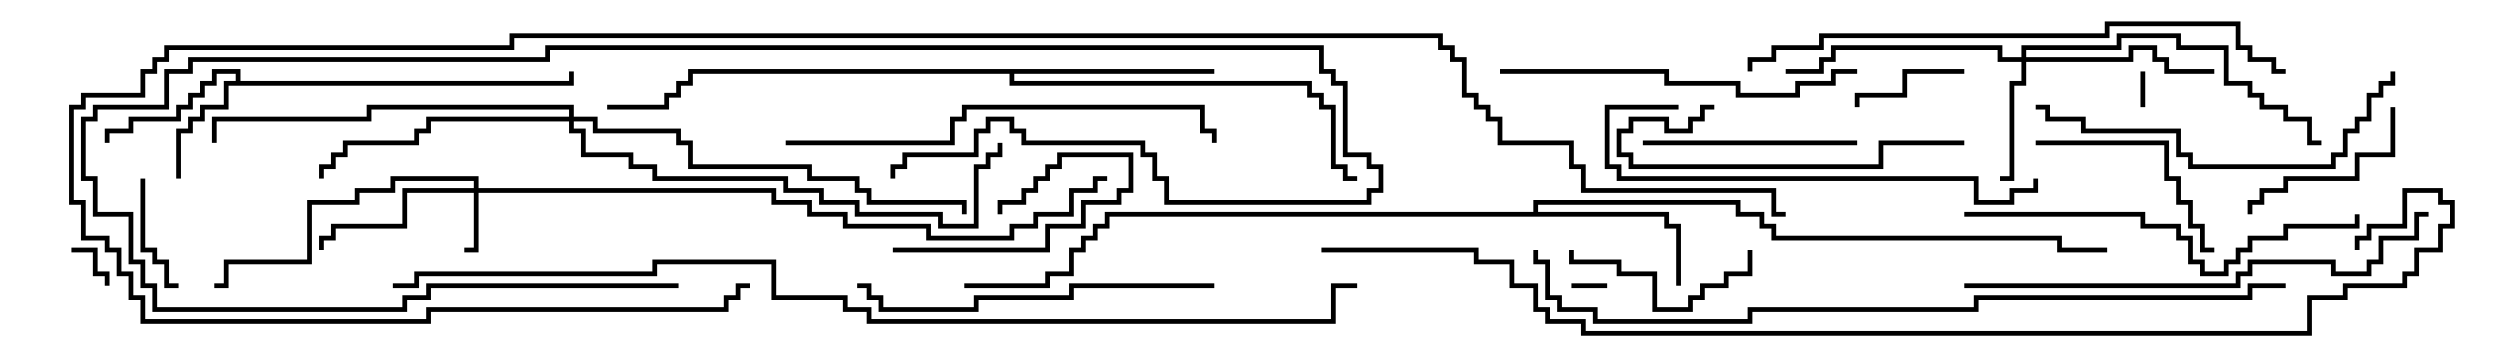 <svg version="1.1" width="105" height="15" xmlns="http://www.w3.org/2000/svg"><path d="M9.9,3.4L9.9,3.1L9.1,3.1L9.1,3.6L8.6,3.6L8.6,4.1L8.1,4.1L8.1,4.6L7.6,4.6L7.6,5.1L5.6,5.1L5.6,5.6L4.6,5.6L4.6,6L4.4,6L4.4,5.4L5.4,5.4L5.4,4.9L7.4,4.9L7.4,4.4L7.9,4.4L7.9,3.9L8.4,3.9L8.4,3.4L8.9,3.4L8.9,2.9L10.1,2.9L10.1,3.4L23.9,3.4L23.9,3L24.1,3L24.1,3.6L9.6,3.6L9.6,4.6L8.6,4.6L8.6,5.1L8.1,5.1L8.1,5.6L7.6,5.6L7.6,7.5L7.4,7.5L7.4,5.4L7.9,5.4L7.9,4.9L8.4,4.9L8.4,4.4L9.4,4.4L9.4,3.4z" stroke="none"/><path d="M64.4,8.9L64.4,8.4L73.1,8.4L73.1,8.9L74.1,8.9L74.1,9.4L74.6,9.4L74.6,9.9L86.6,9.9L86.6,10.4L88.5,10.4L88.5,10.6L86.4,10.6L86.4,10.1L74.4,10.1L74.4,9.6L73.9,9.6L73.9,9.1L72.9,9.1L72.9,8.6L64.6,8.6L64.6,8.9L70.1,8.9L70.1,9.4L70.6,9.4L70.6,12L70.4,12L70.4,9.6L69.9,9.6L69.9,9.1L46.6,9.1L46.6,9.6L46.1,9.6L46.1,10.1L45.6,10.1L45.6,10.6L45.1,10.6L45.1,11.6L44.1,11.6L44.1,12.1L40.5,12.1L40.5,11.9L43.9,11.9L43.9,11.4L44.9,11.4L44.9,10.4L45.4,10.4L45.4,9.9L45.9,9.9L45.9,9.4L46.4,9.4L46.4,8.9z" stroke="none"/><path d="M51,2.9L51,3.1L42.6,3.1L42.6,3.4L55.1,3.4L55.1,3.9L55.6,3.9L55.6,4.4L56.1,4.4L56.1,6.9L56.6,6.9L56.6,7.4L57,7.4L57,7.6L56.4,7.6L56.4,7.1L55.9,7.1L55.9,4.6L55.4,4.6L55.4,4.1L54.9,4.1L54.9,3.6L42.4,3.6L42.4,3.1L29.1,3.1L29.1,3.6L28.6,3.6L28.6,4.1L28.1,4.1L28.1,4.6L25.5,4.6L25.5,4.4L27.9,4.4L27.9,3.9L28.4,3.9L28.4,3.4L28.9,3.4L28.9,2.9z" stroke="none"/><path d="M19.9,7.9L19.9,7.6L16.6,7.6L16.6,8.1L15.1,8.1L15.1,8.6L13.1,8.6L13.1,11.1L9.6,11.1L9.6,12.1L9,12.1L9,11.9L9.4,11.9L9.4,10.9L12.9,10.9L12.9,8.4L14.9,8.4L14.9,7.9L16.4,7.9L16.4,7.4L20.1,7.4L20.1,7.9L32.6,7.9L32.6,8.4L34.1,8.4L34.1,8.9L35.6,8.9L35.6,9.4L39.1,9.4L39.1,9.9L42.4,9.9L42.4,9.4L43.4,9.4L43.4,8.9L44.9,8.9L44.9,7.9L45.9,7.9L45.9,7.4L46.5,7.4L46.5,7.6L46.1,7.6L46.1,8.1L45.1,8.1L45.1,9.1L43.6,9.1L43.6,9.6L42.6,9.6L42.6,10.1L38.9,10.1L38.9,9.6L35.4,9.6L35.4,9.1L33.9,9.1L33.9,8.6L32.4,8.6L32.4,8.1L20.1,8.1L20.1,10.6L19.5,10.6L19.5,10.4L19.9,10.4L19.9,8.1L17.1,8.1L17.1,9.6L14.1,9.6L14.1,10.1L13.6,10.1L13.6,10.5L13.4,10.5L13.4,9.9L13.9,9.9L13.9,9.4L16.9,9.4L16.9,7.9z" stroke="none"/><path d="M84.9,2.4L84.9,1.9L88.9,1.9L88.9,1.4L91.6,1.4L91.6,1.9L93.6,1.9L93.6,3.4L94.6,3.4L94.6,3.9L95.1,3.9L95.1,4.4L96.1,4.4L96.1,4.9L97.1,4.9L97.1,5.9L97.5,5.9L97.5,6.1L96.9,6.1L96.9,5.1L95.9,5.1L95.9,4.6L94.9,4.6L94.9,4.1L94.4,4.1L94.4,3.6L93.4,3.6L93.4,2.1L91.4,2.1L91.4,1.6L89.1,1.6L89.1,2.1L85.1,2.1L85.1,2.4L89.4,2.4L89.4,1.9L90.6,1.9L90.6,2.4L91.1,2.4L91.1,2.9L93,2.9L93,3.1L90.9,3.1L90.9,2.6L90.4,2.6L90.4,2.1L89.6,2.1L89.6,2.6L85.1,2.6L85.1,3.6L84.6,3.6L84.6,7.6L84,7.6L84,7.4L84.4,7.4L84.4,3.4L84.9,3.4L84.9,2.6L83.9,2.6L83.9,2.1L77.1,2.1L77.1,2.6L76.6,2.6L76.6,3.1L75,3.1L75,2.9L76.4,2.9L76.4,2.4L76.9,2.4L76.9,1.9L84.1,1.9L84.1,2.4z" stroke="none"/><path d="M23.9,4.9L23.9,4.6L15.6,4.6L15.6,5.1L9.1,5.1L9.1,6L8.9,6L8.9,4.9L15.4,4.9L15.4,4.4L24.1,4.4L24.1,4.9L25.1,4.9L25.1,5.4L28.6,5.4L28.6,5.9L29.1,5.9L29.1,6.9L34.1,6.9L34.1,7.4L36.1,7.4L36.1,7.9L36.6,7.9L36.6,8.4L40.6,8.4L40.6,9L40.4,9L40.4,8.6L36.4,8.6L36.4,8.1L35.9,8.1L35.9,7.6L33.9,7.6L33.9,7.1L28.9,7.1L28.9,6.1L28.4,6.1L28.4,5.6L24.9,5.6L24.9,5.1L24.1,5.1L24.1,5.4L24.6,5.4L24.6,6.4L26.6,6.4L26.6,6.9L27.6,6.9L27.6,7.4L33.1,7.4L33.1,7.9L34.6,7.9L34.6,8.4L36.1,8.4L36.1,8.9L39.6,8.9L39.6,9.4L40.9,9.4L40.9,6.9L41.4,6.9L41.4,6.4L41.9,6.4L41.9,6L42.1,6L42.1,6.6L41.6,6.6L41.6,7.1L41.1,7.1L41.1,9.6L39.4,9.6L39.4,9.1L35.9,9.1L35.9,8.6L34.4,8.6L34.4,8.1L32.9,8.1L32.9,7.6L27.4,7.6L27.4,7.1L26.4,7.1L26.4,6.6L24.4,6.6L24.4,5.6L23.9,5.6L23.9,5.1L18.1,5.1L18.1,5.6L17.6,5.6L17.6,6.1L14.6,6.1L14.6,6.6L14.1,6.6L14.1,7.1L13.6,7.1L13.6,7.5L13.4,7.5L13.4,6.9L13.9,6.9L13.9,6.4L14.4,6.4L14.4,5.9L17.4,5.9L17.4,5.4L17.9,5.4L17.9,4.9z" stroke="none"/><path d="M89.9,3L90.1,3L90.1,4.5L89.9,4.5z" stroke="none"/><path d="M66,12.1L66,11.9L67.5,11.9L67.5,12.1z" stroke="none"/><path d="M3,10.6L3,10.4L4.1,10.4L4.1,11.4L4.6,11.4L4.6,12L4.4,12L4.4,11.6L3.9,11.6L3.9,10.6z" stroke="none"/><path d="M7.5,11.9L7.5,12.1L6.9,12.1L6.9,11.1L6.4,11.1L6.4,10.6L5.9,10.6L5.9,7.5L6.1,7.5L6.1,10.4L6.6,10.4L6.6,10.9L7.1,10.9L7.1,11.9z" stroke="none"/><path d="M37.5,10.6L37.5,10.4L43.9,10.4L43.9,9.4L45.4,9.4L45.4,8.4L46.9,8.4L46.9,7.9L47.4,7.9L47.4,6.6L44.6,6.6L44.6,7.1L44.1,7.1L44.1,7.6L43.6,7.6L43.6,8.1L43.1,8.1L43.1,8.6L42.1,8.6L42.1,9L41.9,9L41.9,8.4L42.9,8.4L42.9,7.9L43.4,7.9L43.4,7.4L43.9,7.4L43.9,6.9L44.4,6.9L44.4,6.4L47.6,6.4L47.6,8.1L47.1,8.1L47.1,8.6L45.6,8.6L45.6,9.6L44.1,9.6L44.1,10.6z" stroke="none"/><path d="M82.5,2.9L82.5,3.1L80.1,3.1L80.1,4.1L78.1,4.1L78.1,4.5L77.9,4.5L77.9,3.9L79.9,3.9L79.9,2.9z" stroke="none"/><path d="M100.4,4.5L100.6,4.5L100.6,6.6L99.1,6.6L99.1,7.6L96.1,7.6L96.1,8.1L95.1,8.1L95.1,8.6L94.6,8.6L94.6,9L94.4,9L94.4,8.4L94.9,8.4L94.9,7.9L95.9,7.9L95.9,7.4L98.9,7.4L98.9,6.4L100.4,6.4z" stroke="none"/><path d="M73.4,10.5L73.6,10.5L73.6,11.6L72.6,11.6L72.6,12.1L71.6,12.1L71.6,12.6L71.1,12.6L71.1,13.1L69.4,13.1L69.4,11.6L67.9,11.6L67.9,11.1L65.9,11.1L65.9,10.5L66.1,10.5L66.1,10.9L68.1,10.9L68.1,11.4L69.6,11.4L69.6,12.9L70.9,12.9L70.9,12.4L71.4,12.4L71.4,11.9L72.4,11.9L72.4,11.4L73.4,11.4z" stroke="none"/><path d="M85.5,6.1L85.5,5.9L91.1,5.9L91.1,7.4L91.6,7.4L91.6,8.4L92.1,8.4L92.1,9.4L92.6,9.4L92.6,10.4L93,10.4L93,10.6L92.4,10.6L92.4,9.6L91.9,9.6L91.9,8.6L91.4,8.6L91.4,7.6L90.9,7.6L90.9,6.1z" stroke="none"/><path d="M69,6.1L69,5.9L78,5.9L78,6.1z" stroke="none"/><path d="M28.5,11.9L28.5,12.1L18.1,12.1L18.1,12.6L17.1,12.6L17.1,13.1L6.4,13.1L6.4,12.1L5.9,12.1L5.9,11.1L5.4,11.1L5.4,9.1L3.9,9.1L3.9,7.6L3.4,7.6L3.4,4.9L3.9,4.9L3.9,4.4L6.9,4.4L6.9,2.9L7.9,2.9L7.9,2.4L22.9,2.4L22.9,1.9L55.6,1.9L55.6,2.9L56.1,2.9L56.1,3.4L56.6,3.4L56.6,6.4L57.6,6.4L57.6,6.9L58.1,6.9L58.1,8.1L57.6,8.1L57.6,8.6L48.9,8.6L48.9,7.6L48.4,7.6L48.4,6.6L47.9,6.6L47.9,6.1L42.9,6.1L42.9,5.6L42.4,5.6L42.4,5.1L41.6,5.1L41.6,5.6L41.1,5.6L41.1,6.6L38.1,6.6L38.1,7.1L37.6,7.1L37.6,7.5L37.4,7.5L37.4,6.9L37.9,6.9L37.9,6.4L40.9,6.4L40.9,5.4L41.4,5.4L41.4,4.9L42.6,4.9L42.6,5.4L43.1,5.4L43.1,5.9L48.1,5.9L48.1,6.4L48.6,6.4L48.6,7.4L49.1,7.4L49.1,8.4L57.4,8.4L57.4,7.9L57.9,7.9L57.9,7.1L57.4,7.1L57.4,6.6L56.4,6.6L56.4,3.6L55.9,3.6L55.9,3.1L55.4,3.1L55.4,2.1L23.1,2.1L23.1,2.6L8.1,2.6L8.1,3.1L7.1,3.1L7.1,4.6L4.1,4.6L4.1,5.1L3.6,5.1L3.6,7.4L4.1,7.4L4.1,8.9L5.6,8.9L5.6,10.9L6.1,10.9L6.1,11.9L6.6,11.9L6.6,12.9L16.9,12.9L16.9,12.4L17.9,12.4L17.9,11.9z" stroke="none"/><path d="M82.5,5.9L82.5,6.1L79.1,6.1L79.1,7.1L68.4,7.1L68.4,6.6L67.9,6.6L67.9,5.4L68.4,5.4L68.4,4.9L70.1,4.9L70.1,5.4L70.9,5.4L70.9,4.9L71.4,4.9L71.4,4.4L72,4.4L72,4.6L71.6,4.6L71.6,5.1L71.1,5.1L71.1,5.6L69.9,5.6L69.9,5.1L68.6,5.1L68.6,5.6L68.1,5.6L68.1,6.4L68.6,6.4L68.6,6.9L78.9,6.9L78.9,5.9z" stroke="none"/><path d="M51,11.9L51,12.1L45.1,12.1L45.1,12.6L41.1,12.6L41.1,13.1L36.9,13.1L36.9,12.6L36.4,12.6L36.4,12.1L36,12.1L36,11.9L36.6,11.9L36.6,12.4L37.1,12.4L37.1,12.9L40.9,12.9L40.9,12.4L44.9,12.4L44.9,11.9z" stroke="none"/><path d="M63,3.1L63,2.9L70.1,2.9L70.1,3.4L73.1,3.4L73.1,3.9L75.4,3.9L75.4,3.4L76.9,3.4L76.9,2.9L78,2.9L78,3.1L77.1,3.1L77.1,3.6L75.6,3.6L75.6,4.1L72.9,4.1L72.9,3.6L69.9,3.6L69.9,3.1z" stroke="none"/><path d="M100.4,3L100.6,3L100.6,3.6L100.1,3.6L100.1,4.1L99.6,4.1L99.6,5.1L99.1,5.1L99.1,5.6L98.6,5.6L98.6,6.6L98.1,6.6L98.1,7.1L91.9,7.1L91.9,6.6L91.4,6.6L91.4,5.6L87.4,5.6L87.4,5.1L85.9,5.1L85.9,4.6L85.5,4.6L85.5,4.4L86.1,4.4L86.1,4.9L87.6,4.9L87.6,5.4L91.6,5.4L91.6,6.4L92.1,6.4L92.1,6.9L97.9,6.9L97.9,6.4L98.4,6.4L98.4,5.4L98.9,5.4L98.9,4.9L99.4,4.9L99.4,3.9L99.9,3.9L99.9,3.4L100.4,3.4z" stroke="none"/><path d="M70.5,4.4L70.5,4.6L67.6,4.6L67.6,6.9L68.1,6.9L68.1,7.4L83.1,7.4L83.1,8.4L84.4,8.4L84.4,7.9L85.4,7.9L85.4,7.5L85.6,7.5L85.6,8.1L84.6,8.1L84.6,8.6L82.9,8.6L82.9,7.6L67.9,7.6L67.9,7.1L67.4,7.1L67.4,4.4z" stroke="none"/><path d="M82.5,9.1L82.5,8.9L90.1,8.9L90.1,9.4L91.6,9.4L91.6,9.9L92.1,9.9L92.1,10.9L92.6,10.9L92.6,11.4L93.4,11.4L93.4,10.9L93.9,10.9L93.9,10.4L94.4,10.4L94.4,9.9L95.9,9.9L95.9,9.4L98.9,9.4L98.9,9L99.1,9L99.1,9.6L96.1,9.6L96.1,10.1L94.6,10.1L94.6,10.6L94.1,10.6L94.1,11.1L93.6,11.1L93.6,11.6L92.4,11.6L92.4,11.1L91.9,11.1L91.9,10.1L91.4,10.1L91.4,9.6L89.9,9.6L89.9,9.1z" stroke="none"/><path d="M33,6.1L33,5.9L39.9,5.9L39.9,4.9L40.4,4.9L40.4,4.4L50.6,4.4L50.6,5.4L51.1,5.4L51.1,6L50.9,6L50.9,5.6L50.4,5.6L50.4,4.6L40.6,4.6L40.6,5.1L40.1,5.1L40.1,6.1z" stroke="none"/><path d="M102,8.9L102,9.1L101.6,9.1L101.6,10.1L100.1,10.1L100.1,11.1L99.6,11.1L99.6,11.6L97.9,11.6L97.9,11.1L94.6,11.1L94.6,11.6L94.1,11.6L94.1,12.1L82.5,12.1L82.5,11.9L93.9,11.9L93.9,11.4L94.4,11.4L94.4,10.9L98.1,10.9L98.1,11.4L99.4,11.4L99.4,10.9L99.9,10.9L99.9,9.9L101.4,9.9L101.4,8.9z" stroke="none"/><path d="M73.6,3L73.4,3L73.4,2.4L74.4,2.4L74.4,1.9L76.4,1.9L76.4,1.4L88.4,1.4L88.4,0.9L94.1,0.9L94.1,1.9L94.6,1.9L94.6,2.4L95.6,2.4L95.6,2.9L96,2.9L96,3.1L95.4,3.1L95.4,2.6L94.4,2.6L94.4,2.1L93.9,2.1L93.9,1.1L88.6,1.1L88.6,1.6L76.6,1.6L76.6,2.1L74.6,2.1L74.6,2.6L73.6,2.6z" stroke="none"/><path d="M96,11.9L96,12.1L94.6,12.1L94.6,12.6L83.1,12.6L83.1,13.1L73.6,13.1L73.6,13.6L66.9,13.6L66.9,13.1L65.4,13.1L65.4,12.6L64.9,12.6L64.9,11.1L64.4,11.1L64.4,10.5L64.6,10.5L64.6,10.9L65.1,10.9L65.1,12.4L65.6,12.4L65.6,12.9L67.1,12.9L67.1,13.4L73.4,13.4L73.4,12.9L82.9,12.9L82.9,12.4L94.4,12.4L94.4,11.9z" stroke="none"/><path d="M16.5,12.1L16.5,11.9L17.4,11.9L17.4,11.4L27.4,11.4L27.4,10.9L32.6,10.9L32.6,12.4L35.6,12.4L35.6,12.9L36.6,12.9L36.6,13.4L55.9,13.4L55.9,11.9L57,11.9L57,12.1L56.1,12.1L56.1,13.6L36.4,13.6L36.4,13.1L35.4,13.1L35.4,12.6L32.4,12.6L32.4,11.1L27.6,11.1L27.6,11.6L17.6,11.6L17.6,12.1z" stroke="none"/><path d="M55.5,10.6L55.5,10.4L62.1,10.4L62.1,10.9L63.6,10.9L63.6,11.9L64.6,11.9L64.6,12.9L65.1,12.9L65.1,13.4L66.6,13.4L66.6,13.9L96.9,13.9L96.9,12.4L98.4,12.4L98.4,11.9L100.9,11.9L100.9,11.4L101.4,11.4L101.4,10.4L102.4,10.4L102.4,9.4L102.9,9.4L102.9,8.6L102.4,8.6L102.4,8.1L101.1,8.1L101.1,9.6L99.6,9.6L99.6,10.1L99.1,10.1L99.1,10.5L98.9,10.5L98.9,9.9L99.4,9.9L99.4,9.4L100.9,9.4L100.9,7.9L102.6,7.9L102.6,8.4L103.1,8.4L103.1,9.6L102.6,9.6L102.6,10.6L101.6,10.6L101.6,11.6L101.1,11.6L101.1,12.1L98.6,12.1L98.6,12.6L97.1,12.6L97.1,14.1L66.4,14.1L66.4,13.6L64.9,13.6L64.9,13.1L64.4,13.1L64.4,12.1L63.4,12.1L63.4,11.1L61.9,11.1L61.9,10.6z" stroke="none"/><path d="M31.5,11.9L31.5,12.1L31.1,12.1L31.1,12.6L30.6,12.6L30.6,13.1L18.1,13.1L18.1,13.6L5.9,13.6L5.9,12.6L5.4,12.6L5.4,11.6L4.9,11.6L4.9,10.6L4.4,10.6L4.4,10.1L3.4,10.1L3.4,8.6L2.9,8.6L2.9,4.4L3.4,4.4L3.4,3.9L5.9,3.9L5.9,2.9L6.4,2.9L6.4,2.4L6.9,2.4L6.9,1.9L21.4,1.9L21.4,1.4L60.6,1.4L60.6,1.9L61.1,1.9L61.1,2.4L61.6,2.4L61.6,3.9L62.1,3.9L62.1,4.4L62.6,4.4L62.6,4.9L63.1,4.9L63.1,5.9L66.1,5.9L66.1,6.9L66.6,6.9L66.6,7.9L74.6,7.9L74.6,8.9L75,8.9L75,9.1L74.4,9.1L74.4,8.1L66.4,8.1L66.4,7.1L65.9,7.1L65.9,6.1L62.9,6.1L62.9,5.1L62.4,5.1L62.4,4.6L61.9,4.6L61.9,4.1L61.4,4.1L61.4,2.6L60.9,2.6L60.9,2.1L60.4,2.1L60.4,1.6L21.6,1.6L21.6,2.1L7.1,2.1L7.1,2.6L6.6,2.6L6.6,3.1L6.1,3.1L6.1,4.1L3.6,4.1L3.6,4.6L3.1,4.6L3.1,8.4L3.6,8.4L3.6,9.9L4.6,9.9L4.6,10.4L5.1,10.4L5.1,11.4L5.6,11.4L5.6,12.4L6.1,12.4L6.1,13.4L17.9,13.4L17.9,12.9L30.4,12.9L30.4,12.4L30.9,12.4L30.9,11.9z" stroke="none"/></svg>